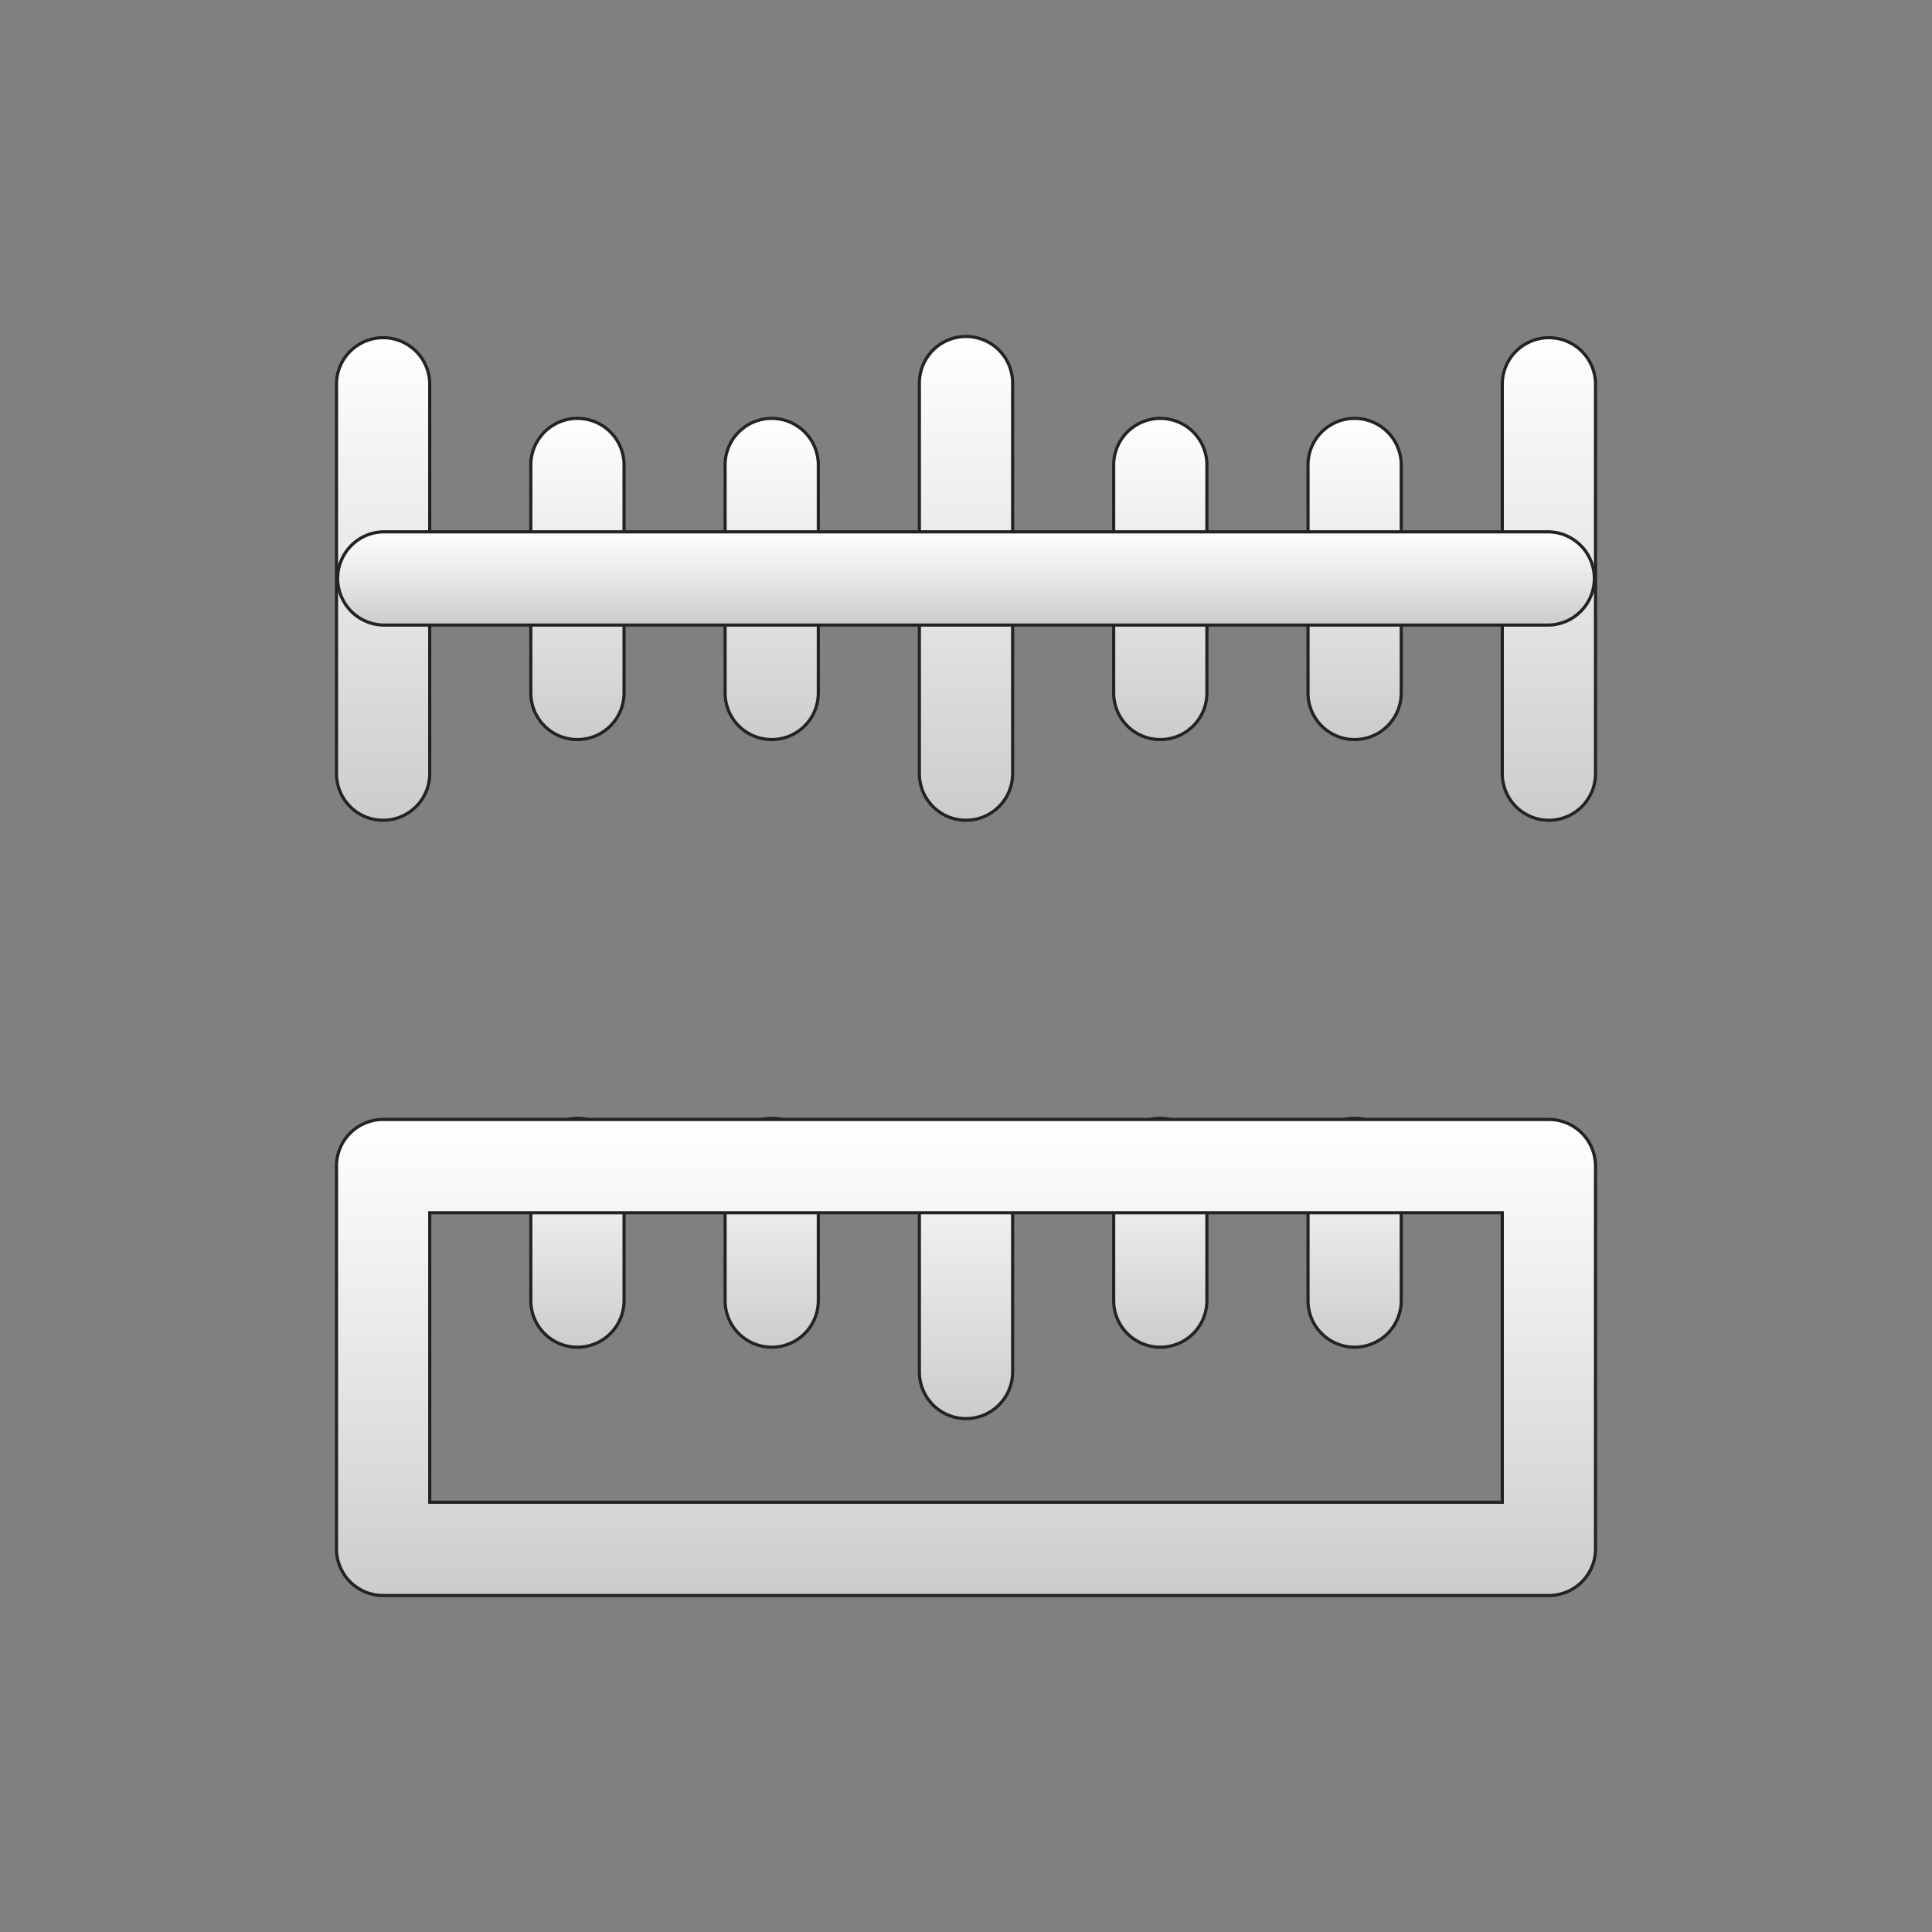 <svg xmlns="http://www.w3.org/2000/svg" xmlns:xlink="http://www.w3.org/1999/xlink" viewBox="0 0 612 612"><rect x="0" y="0" width="612" height="612" fill="#808080" stroke="none"/><defs><style>.cls-1,.cls-10,.cls-11,.cls-12,.cls-13,.cls-14,.cls-2,.cls-3,.cls-4,.cls-5,.cls-6,.cls-7,.cls-8,.cls-9{stroke:#232323;stroke-miterlimit:10;}.cls-1{fill:url(#linear-gradient);}.cls-2{fill:url(#linear-gradient-2);}.cls-3{fill:url(#linear-gradient-3);}.cls-4{fill:url(#linear-gradient-4);}.cls-5{fill:url(#linear-gradient-5);}.cls-6{fill:url(#linear-gradient-6);}.cls-7{fill:url(#linear-gradient-7);}.cls-8{fill:url(#linear-gradient-8);}.cls-9{fill:url(#linear-gradient-9);}.cls-10{fill:url(#linear-gradient-10);}.cls-11{fill:url(#linear-gradient-11);}.cls-12{fill:url(#linear-gradient-12);}.cls-13{fill:url(#linear-gradient-13);}.cls-14{fill:url(#linear-gradient-14);}</style><linearGradient id="linear-gradient" x1="121.35" y1="106.6" x2="121.35" y2="259.83" gradientUnits="userSpaceOnUse"><stop offset="0" stop-color="#fff"/><stop offset="0.6" stop-color="#e2e2e2"/><stop offset="1" stop-color="#ccc"/></linearGradient><linearGradient id="linear-gradient-2" x1="182.91" y1="132.16" x2="182.91" y2="234.27" xlink:href="#linear-gradient"/><linearGradient id="linear-gradient-3" x1="244.46" y1="132.16" x2="244.46" y2="234.27" xlink:href="#linear-gradient"/><linearGradient id="linear-gradient-4" x1="367.54" y1="132.16" x2="367.54" y2="234.27" xlink:href="#linear-gradient"/><linearGradient id="linear-gradient-5" x1="429.1" y1="132.16" x2="429.1" y2="234.27" xlink:href="#linear-gradient"/><linearGradient id="linear-gradient-6" x1="306" y1="106.6" x2="306" y2="259.83" xlink:href="#linear-gradient"/><linearGradient id="linear-gradient-7" x1="490.65" y1="106.6" x2="490.65" y2="259.83" xlink:href="#linear-gradient"/><linearGradient id="linear-gradient-8" x1="306" y1="168.45" x2="306" y2="197.98" xlink:href="#linear-gradient"/><linearGradient id="linear-gradient-9" x1="182.91" y1="354.63" x2="182.91" y2="426.75" xlink:href="#linear-gradient"/><linearGradient id="linear-gradient-10" x1="244.46" y1="354.63" x2="244.46" y2="426.75" xlink:href="#linear-gradient"/><linearGradient id="linear-gradient-11" x1="367.54" y1="354.63" x2="367.54" y2="426.75" xlink:href="#linear-gradient"/><linearGradient id="linear-gradient-12" x1="429.1" y1="354.63" x2="429.1" y2="426.75" xlink:href="#linear-gradient"/><linearGradient id="linear-gradient-13" x1="306" y1="354.63" x2="306" y2="449.37" xlink:href="#linear-gradient"/><linearGradient id="linear-gradient-14" x1="306" y1="354.62" x2="306" y2="505.4" xlink:href="#linear-gradient"/></defs><g id="Layer_2" data-name="Layer 2"><path class="cls-1" d="M121.35,259.83a14.76,14.76,0,0,1-14.76-14.76V121.36a14.77,14.77,0,0,1,29.53,0V245.07A14.76,14.76,0,0,1,121.35,259.83Z"/><path class="cls-2" d="M182.91,234.27a14.75,14.75,0,0,1-14.76-14.76V146.92a14.77,14.77,0,0,1,29.53,0v72.59A14.77,14.77,0,0,1,182.91,234.27Z"/><path class="cls-3" d="M244.46,234.27a14.76,14.76,0,0,1-14.77-14.76V146.92a14.77,14.77,0,0,1,29.53,0v72.59A14.77,14.77,0,0,1,244.46,234.27Z"/><path class="cls-4" d="M367.54,234.27a14.76,14.76,0,0,1-14.76-14.76V146.92a14.77,14.77,0,0,1,29.53,0v72.59A14.77,14.77,0,0,1,367.54,234.27Z"/><path class="cls-5" d="M429.1,234.27a14.75,14.75,0,0,1-14.76-14.76V146.92a14.77,14.77,0,0,1,29.53,0v72.59A14.77,14.77,0,0,1,429.1,234.27Z"/><path class="cls-6" d="M306,259.83a14.76,14.76,0,0,1-14.77-14.76V121.36a14.77,14.77,0,0,1,29.54,0V245.07A14.77,14.77,0,0,1,306,259.83Z"/><path class="cls-7" d="M490.65,259.83a14.76,14.76,0,0,1-14.77-14.76V121.36a14.77,14.77,0,0,1,29.53,0V245.07A14.77,14.77,0,0,1,490.65,259.83Z"/><path class="cls-8" d="M490.65,198H121.35a14.77,14.77,0,0,1,0-29.53h369.3a14.77,14.77,0,0,1,0,29.53Z"/><path class="cls-9" d="M182.91,426.75A14.75,14.75,0,0,1,168.15,412V369.4a14.77,14.77,0,1,1,29.53,0V412A14.76,14.76,0,0,1,182.91,426.75Z"/><path class="cls-10" d="M244.46,426.75A14.76,14.76,0,0,1,229.69,412V369.4a14.77,14.77,0,1,1,29.53,0V412A14.76,14.76,0,0,1,244.46,426.75Z"/><path class="cls-11" d="M367.54,426.75A14.76,14.76,0,0,1,352.78,412V369.4a14.77,14.77,0,1,1,29.53,0V412A14.76,14.76,0,0,1,367.54,426.75Z"/><path class="cls-12" d="M429.1,426.75A14.75,14.75,0,0,1,414.34,412V369.4a14.77,14.77,0,1,1,29.53,0V412A14.76,14.76,0,0,1,429.1,426.75Z"/><path class="cls-13" d="M306,449.37a14.77,14.77,0,0,1-14.77-14.77V369.4a14.77,14.77,0,0,1,29.54,0v65.2A14.78,14.78,0,0,1,306,449.37Z"/><path class="cls-14" d="M490.65,505.4H121.35a14.76,14.76,0,0,1-14.76-14.76V369.38a14.76,14.76,0,0,1,14.76-14.76h369.3a14.76,14.76,0,0,1,14.76,14.76V490.64A14.76,14.76,0,0,1,490.65,505.4ZM136.13,475.86H475.88v-91.7H136.13Z"/></g></svg>
